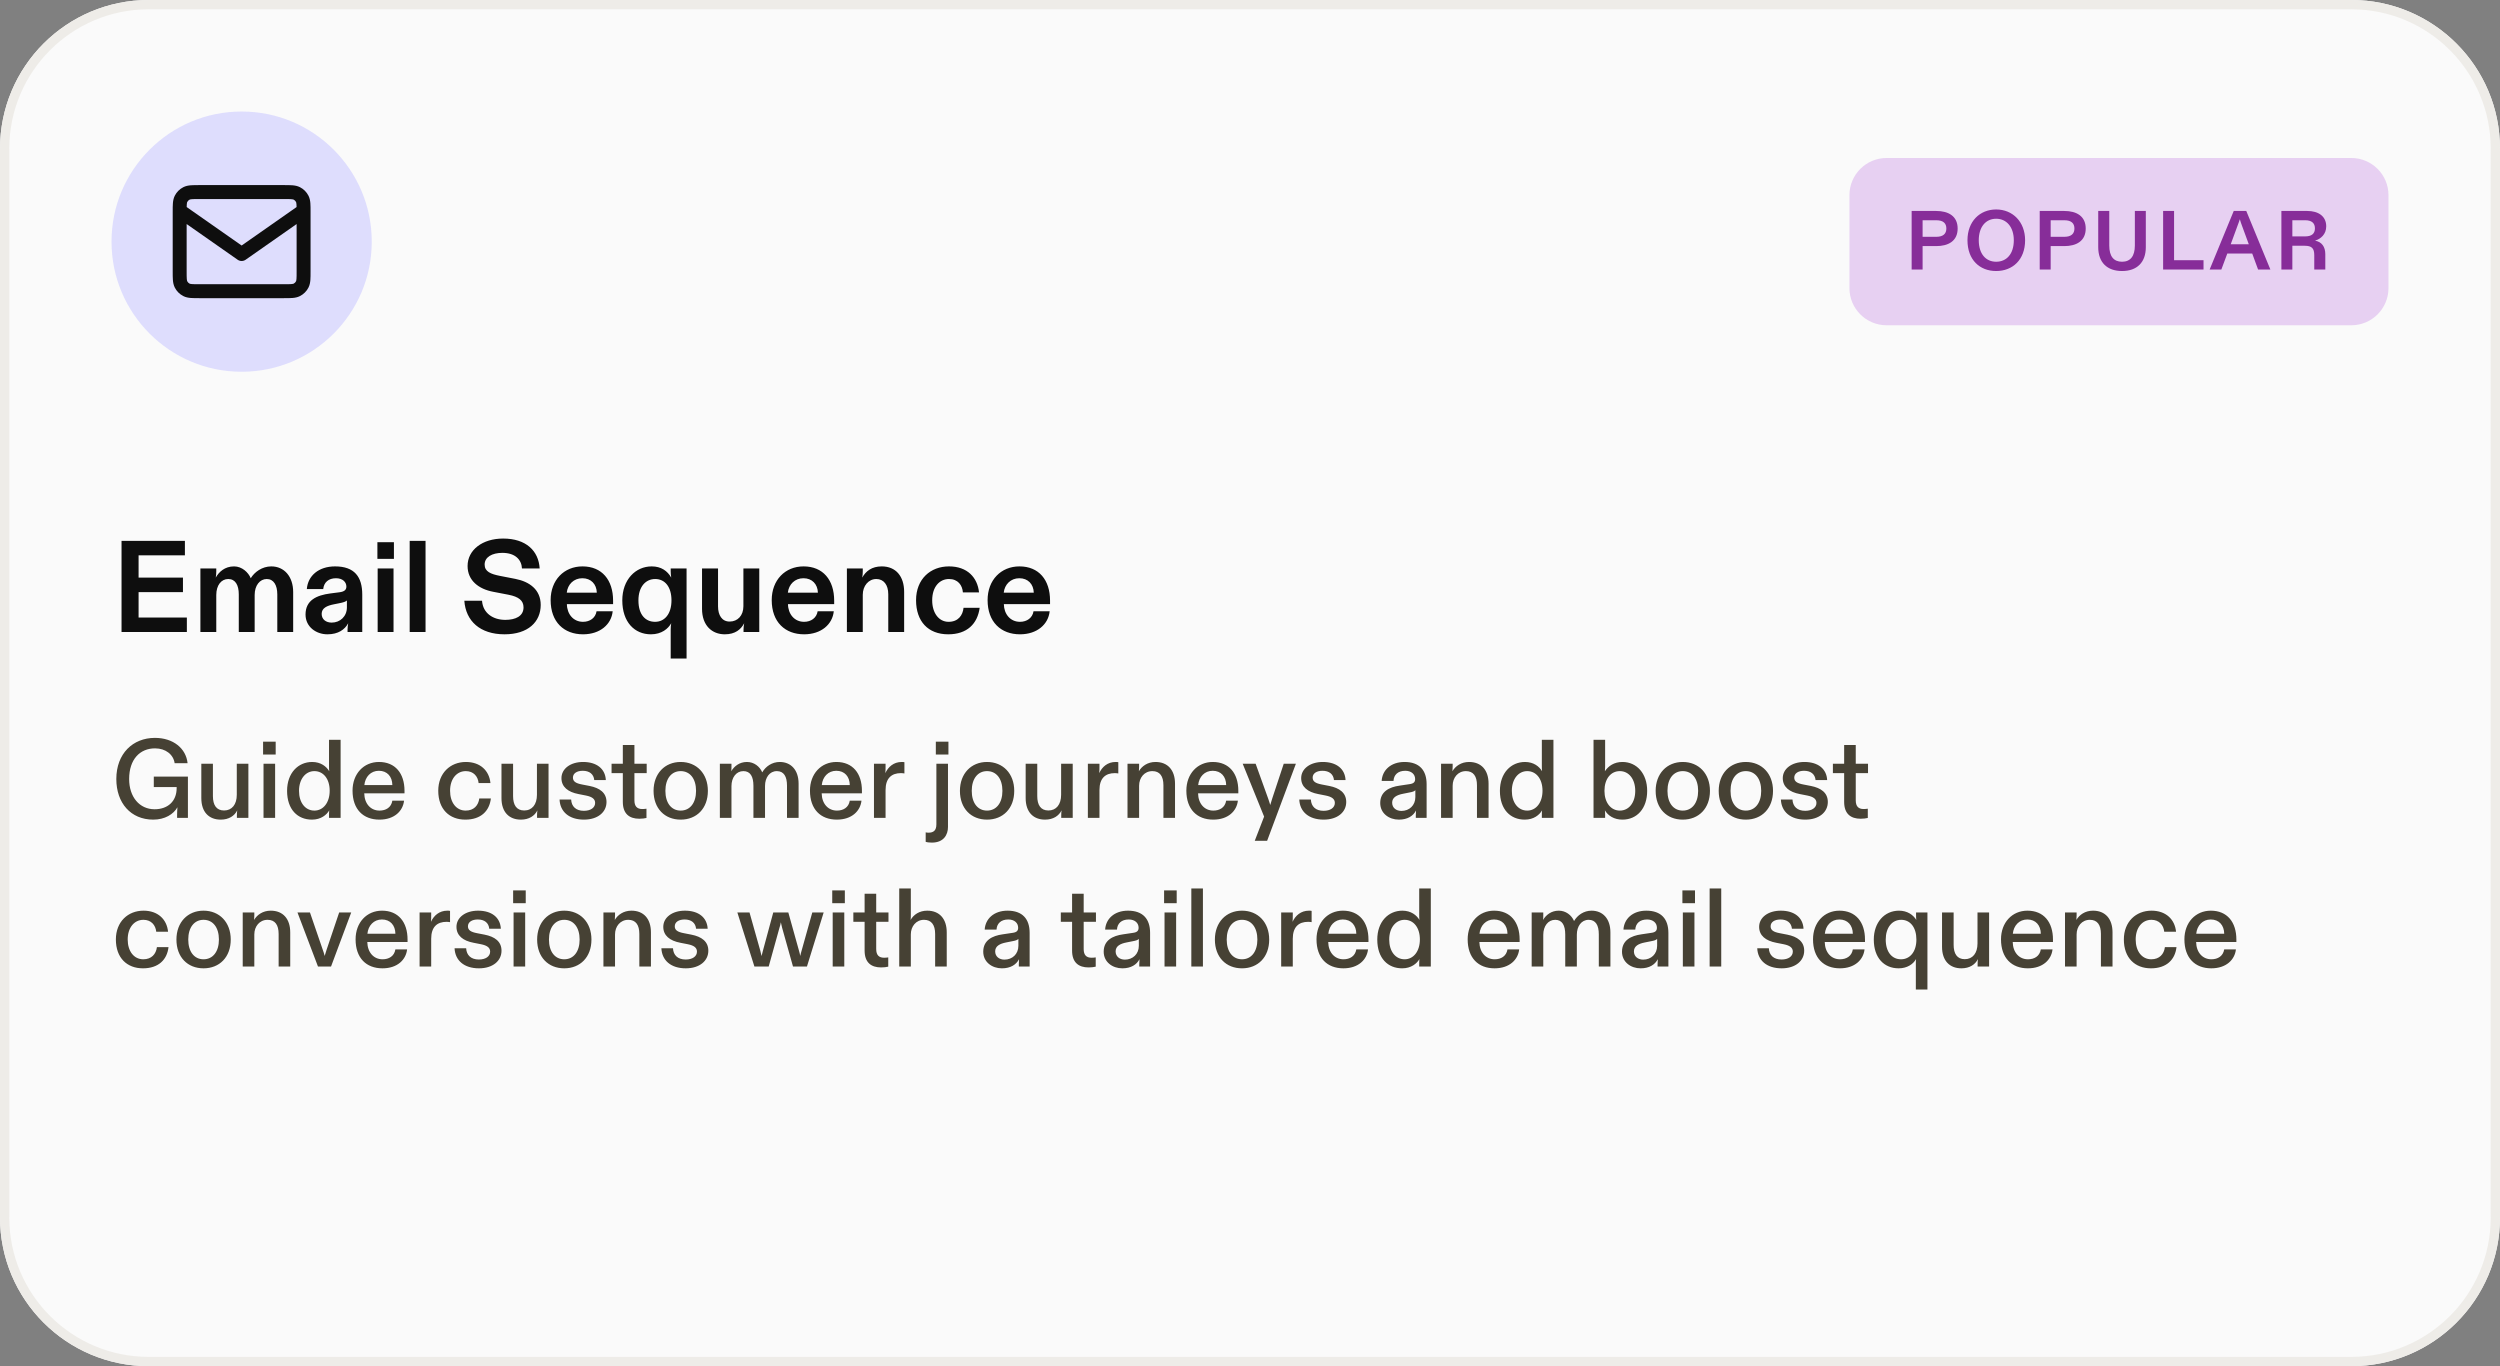 <svg width="269" height="147" viewBox="0 0 269 147" fill="none" xmlns="http://www.w3.org/2000/svg">
<rect x="0" y="0" width="269" height="147" fill="#808080" stroke="none"/>
<g clip-path="url(#clip0_3431_25230)">
<path d="M0 16C0 7.163 7.163 0 16 0H253C261.837 0 269 7.163 269 16V131C269 139.837 261.837 147 253 147H16C7.163 147 0 139.837 0 131V16Z" fill="#FAFAFA"/>
<path d="M26 9C16.611 9 9 16.611 9 26C9 35.389 16.611 43 26 43C35.389 43 43 35.389 43 26C43 16.611 35.389 9 26 9Z" fill="#DEDDFD"/>
<path d="M26 9C16.611 9 9 16.611 9 26C9 35.389 16.611 43 26 43C35.389 43 43 35.389 43 26C43 16.611 35.389 9 26 9Z" stroke="#FAFAFA" stroke-width="6"/>
<path d="M19.763 22.052C19.424 21.814 18.956 21.897 18.719 22.236C18.481 22.576 18.564 23.043 18.903 23.281L19.763 22.052ZM26 27.333L25.57 27.948C25.828 28.128 26.172 28.128 26.43 27.948L26 27.333ZM33.096 23.281C33.436 23.043 33.518 22.576 33.281 22.236C33.043 21.897 32.576 21.814 32.236 22.052L33.096 23.281ZM20.061 31.188L20.401 30.52L20.061 31.188ZM19.478 30.605L20.147 30.265L19.478 30.605ZM32.521 30.605L31.853 30.265L32.521 30.605ZM31.938 31.188L31.598 30.52L31.938 31.188ZM31.938 20.812L31.598 21.48L31.938 20.812ZM32.521 21.395L31.853 21.735L32.521 21.395ZM20.061 20.812L20.401 21.48L20.061 20.812ZM19.478 21.395L20.147 21.735L19.478 21.395ZM18.903 23.281L25.57 27.948L26.43 26.719L19.763 22.052L18.903 23.281ZM26.43 27.948L33.096 23.281L32.236 22.052L25.57 26.719L26.43 27.948ZM21.466 21.416H30.533V19.916H21.466V21.416ZM31.916 22.8V29.2H33.416V22.8H31.916ZM30.533 30.583H21.466V32.083H30.533V30.583ZM20.083 29.2V22.8H18.583V29.2H20.083ZM21.466 30.583C21.081 30.583 20.836 30.583 20.652 30.567C20.476 30.553 20.421 30.529 20.401 30.52L19.721 31.856C19.986 31.992 20.261 32.041 20.529 32.062C20.79 32.084 21.105 32.083 21.466 32.083V30.583ZM18.583 29.2C18.583 29.561 18.582 29.877 18.604 30.137C18.626 30.405 18.675 30.68 18.81 30.946L20.147 30.265C20.137 30.245 20.113 30.19 20.099 30.015C20.084 29.83 20.083 29.586 20.083 29.2H18.583ZM20.401 30.52C20.292 30.464 20.203 30.374 20.147 30.265L18.81 30.946C19.01 31.338 19.328 31.656 19.721 31.856L20.401 30.52ZM31.916 29.2C31.916 29.586 31.916 29.83 31.901 30.015C31.886 30.19 31.863 30.245 31.853 30.265L33.189 30.946C33.325 30.68 33.374 30.405 33.396 30.137C33.417 29.877 33.416 29.561 33.416 29.2H31.916ZM30.533 32.083C30.894 32.083 31.21 32.084 31.47 32.062C31.738 32.041 32.013 31.992 32.279 31.856L31.598 30.52C31.579 30.529 31.524 30.553 31.348 30.567C31.163 30.583 30.919 30.583 30.533 30.583V32.083ZM31.853 30.265C31.797 30.374 31.708 30.464 31.598 30.52L32.279 31.856C32.671 31.656 32.989 31.338 33.189 30.946L31.853 30.265ZM30.533 21.416C30.919 21.416 31.163 21.417 31.348 21.432C31.524 21.447 31.579 21.47 31.598 21.48L32.279 20.144C32.013 20.008 31.738 19.959 31.47 19.937C31.21 19.916 30.894 19.916 30.533 19.916V21.416ZM33.416 22.8C33.416 22.439 33.417 22.123 33.396 21.863C33.374 21.594 33.325 21.32 33.189 21.054L31.853 21.735C31.863 21.754 31.886 21.809 31.901 21.985C31.916 22.17 31.916 22.414 31.916 22.8H33.416ZM31.598 21.48C31.708 21.536 31.797 21.625 31.853 21.735L33.189 21.054C32.989 20.662 32.671 20.343 32.279 20.144L31.598 21.48ZM21.466 19.916C21.105 19.916 20.79 19.916 20.529 19.937C20.261 19.959 19.986 20.008 19.721 20.144L20.401 21.48C20.421 21.47 20.476 21.447 20.652 21.432C20.836 21.417 21.081 21.416 21.466 21.416V19.916ZM20.083 22.8C20.083 22.414 20.084 22.17 20.099 21.985C20.113 21.809 20.137 21.754 20.147 21.735L18.81 21.054C18.675 21.32 18.626 21.594 18.604 21.863C18.582 22.123 18.583 22.439 18.583 22.8H20.083ZM19.721 20.144C19.328 20.343 19.01 20.662 18.81 21.054L20.147 21.735C20.203 21.625 20.292 21.536 20.401 21.48L19.721 20.144Z" fill="#0E0E0E"/>
<path d="M199 21C199 18.791 200.791 17 203 17H253C255.209 17 257 18.791 257 21V31C257 33.209 255.209 35 253 35H203C200.791 35 199 33.209 199 31V21Z" fill="#E7D0F2"/>
<path d="M205.693 29V22.7H208.339C209.653 22.7 210.643 23.258 210.643 24.59C210.643 25.958 209.608 26.48 208.339 26.48H206.872V29H205.693ZM206.872 25.481H208.339C209.095 25.481 209.428 25.139 209.428 24.59C209.428 24.041 209.113 23.699 208.339 23.699H206.872V25.481ZM214.787 29.162C213.023 29.162 211.7 27.965 211.7 25.85C211.7 23.825 213.023 22.538 214.787 22.538C216.551 22.538 217.901 23.852 217.901 25.85C217.901 27.956 216.551 29.162 214.787 29.162ZM212.915 25.85C212.915 27.317 213.671 28.163 214.787 28.163C215.903 28.163 216.686 27.335 216.686 25.85C216.686 24.437 215.912 23.537 214.787 23.537C213.662 23.537 212.915 24.419 212.915 25.85ZM219.473 29V22.7H222.119C223.433 22.7 224.423 23.258 224.423 24.59C224.423 25.958 223.388 26.48 222.119 26.48H220.652V29H219.473ZM220.652 25.481H222.119C222.875 25.481 223.208 25.139 223.208 24.59C223.208 24.041 222.893 23.699 222.119 23.699H220.652V25.481ZM228.334 29.162C226.723 29.162 225.769 28.235 225.769 26.597V22.7H226.957V26.417C226.957 27.587 227.434 28.163 228.334 28.163C229.225 28.163 229.711 27.569 229.711 26.417V22.7H230.89V26.597C230.89 28.235 229.936 29.162 228.334 29.162ZM232.752 29V22.7H233.931V28.001H237.099V29H232.752ZM237.758 29L240.35 22.7H241.7L244.292 29H242.969L242.339 27.281H239.657L239.018 29H237.758ZM240.026 26.282H241.97L241.25 24.32C241.151 24.059 241.079 23.852 241.007 23.591C240.926 23.852 240.836 24.068 240.746 24.32L240.026 26.282ZM245.478 29V22.7H248.268C249.447 22.7 250.302 23.258 250.302 24.356C250.302 25.22 249.699 25.715 249.096 25.895C249.816 26.021 250.203 26.543 250.203 27.353V29H249.015V27.461C249.015 26.714 248.745 26.444 247.98 26.444H246.657V29H245.478ZM246.657 25.436H248.043C248.736 25.436 249.087 25.139 249.087 24.572C249.087 24.005 248.736 23.699 248.043 23.699H246.657V25.436Z" fill="#872D99"/>
<path d="M13.078 68V58.2H19.896V59.754H14.912V62.148H19.686V63.716H14.912V66.446H20.106V68H13.078ZM21.563 68V61.168H23.271V61.476C23.271 61.686 23.257 61.924 23.215 62.148C23.551 61.546 24.181 60.944 25.189 60.944C26.043 60.944 26.729 61.602 26.981 62.218C27.373 61.56 28.199 60.944 29.193 60.944C30.579 60.944 31.545 62.036 31.545 63.702V68H29.837V63.954C29.837 62.96 29.445 62.302 28.703 62.302C27.961 62.302 27.401 62.988 27.401 64.024V68H25.693V63.954C25.693 62.96 25.329 62.302 24.559 62.302C23.817 62.302 23.271 62.96 23.271 64.024V68H21.563ZM35.227 68.252C34.037 68.252 32.875 67.468 32.875 66.124C32.875 64.584 34.065 64.052 35.535 63.856L36.515 63.73C37.075 63.66 37.271 63.45 37.271 63.114C37.271 62.638 36.879 62.218 36.151 62.218C35.353 62.218 34.849 62.666 34.779 63.38H33.015C33.127 61.952 34.289 60.944 36.053 60.944C38.139 60.944 38.979 62.064 38.979 63.982V68H37.397V67.72C37.397 67.496 37.425 67.286 37.467 67.062C37.103 67.734 36.403 68.252 35.227 68.252ZM34.611 66.054C34.611 66.656 35.087 66.992 35.689 66.992C36.599 66.992 37.327 66.32 37.327 65.354V64.612C37.173 64.752 36.935 64.822 36.515 64.906L35.955 65.018C35.157 65.172 34.611 65.438 34.611 66.054ZM40.636 68V61.168H42.344V68H40.636ZM40.608 60.132V58.34H42.386V60.132H40.608ZM44.081 68V58.2H45.789V68H44.081ZM54.288 68.252C51.656 68.252 50.116 66.824 49.962 64.64H51.866C51.964 65.998 53.07 66.698 54.372 66.698C55.464 66.698 56.332 66.306 56.332 65.354C56.332 64.612 55.8 64.206 54.722 63.996L53.056 63.674C51.516 63.38 50.312 62.47 50.312 60.902C50.312 59.166 51.922 57.948 54.134 57.948C56.598 57.948 57.956 59.264 58.068 61.168H56.164C56.122 60.258 55.478 59.488 54.05 59.488C52.958 59.488 52.146 59.936 52.146 60.748C52.146 61.504 52.804 61.77 53.798 61.966L55.45 62.288C56.976 62.582 58.18 63.45 58.18 65.088C58.18 66.922 56.808 68.252 54.288 68.252ZM62.733 68.252C60.69 68.252 59.248 66.936 59.248 64.57C59.248 62.414 60.69 60.944 62.678 60.944C64.763 60.944 65.968 62.4 65.968 64.626V65.004H60.998C61.011 66.082 61.697 66.908 62.733 66.908C63.475 66.908 64.078 66.488 64.189 65.774H65.925C65.785 67.174 64.582 68.252 62.733 68.252ZM60.983 63.772H64.218C64.189 62.848 63.587 62.218 62.663 62.218C61.739 62.218 61.081 62.876 60.983 63.772ZM72.167 67.72C72.167 67.496 72.181 67.314 72.223 67.062C71.901 67.636 71.201 68.252 70.039 68.252C68.275 68.252 66.959 66.936 66.959 64.598C66.959 62.372 68.387 60.944 70.123 60.944C71.145 60.944 71.817 61.434 72.223 62.148C72.181 61.868 72.167 61.686 72.167 61.476V61.168H73.875V70.856H72.167V67.72ZM68.695 64.598C68.695 66.166 69.465 66.908 70.487 66.908C71.509 66.908 72.251 66.068 72.251 64.598C72.251 63.17 71.565 62.302 70.501 62.302C69.465 62.302 68.695 63.142 68.695 64.598ZM77.988 68.252C76.616 68.252 75.538 67.314 75.538 65.508V61.168H77.26V65.242C77.26 66.194 77.68 66.88 78.506 66.88C79.374 66.88 79.99 66.236 79.99 65.228V61.168H81.698V68H80.004V67.72C80.004 67.51 80.032 67.272 80.074 67.062C79.724 67.72 79.122 68.252 77.988 68.252ZM86.522 68.252C84.478 68.252 83.037 66.936 83.037 64.57C83.037 62.414 84.478 60.944 86.466 60.944C88.552 60.944 89.757 62.4 89.757 64.626V65.004H84.787C84.8 66.082 85.487 66.908 86.522 66.908C87.264 66.908 87.867 66.488 87.978 65.774H89.715C89.575 67.174 88.371 68.252 86.522 68.252ZM84.772 63.772H88.007C87.978 62.848 87.376 62.218 86.453 62.218C85.528 62.218 84.871 62.876 84.772 63.772ZM91.126 68V61.168H92.834V61.476C92.834 61.672 92.82 61.882 92.778 62.148C93.156 61.462 93.8 60.944 94.878 60.944C96.39 60.944 97.286 62.008 97.286 63.688V68H95.578V63.94C95.578 62.932 95.088 62.302 94.29 62.302C93.45 62.302 92.834 63.044 92.834 63.996V68H91.126ZM102.026 68.252C99.856 68.252 98.568 66.852 98.568 64.584C98.568 62.302 100.122 60.944 102.11 60.944C104.098 60.944 105.176 62.148 105.344 63.744H103.608C103.552 62.974 103.076 62.302 102.11 62.302C101.116 62.302 100.304 63.114 100.304 64.598C100.304 65.956 101.018 66.908 102.068 66.908C103.104 66.908 103.594 66.208 103.678 65.396H105.414C105.176 67.132 104.056 68.252 102.026 68.252ZM109.751 68.252C107.707 68.252 106.265 66.936 106.265 64.57C106.265 62.414 107.707 60.944 109.695 60.944C111.781 60.944 112.985 62.4 112.985 64.626V65.004H108.015C108.029 66.082 108.715 66.908 109.751 66.908C110.493 66.908 111.095 66.488 111.207 65.774H112.943C112.803 67.174 111.599 68.252 109.751 68.252ZM108.001 63.772H111.235C111.207 62.848 110.605 62.218 109.681 62.218C108.757 62.218 108.099 62.876 108.001 63.772Z" fill="#0E0E0E"/>
<path d="M16.488 88.192C14.064 88.192 12.516 86.392 12.516 83.824C12.516 81.076 14.304 79.396 16.668 79.396C18.636 79.396 20.016 80.524 20.184 82.12H18.792C18.66 81.196 17.832 80.524 16.68 80.524C15.06 80.524 13.896 81.7 13.896 83.824C13.896 85.756 15.012 87.076 16.632 87.076C18.024 87.076 19.008 86.248 19.008 84.796V84.688H16.548V83.56H20.22V88H19.056V87.676C19.056 87.412 19.068 87.136 19.092 86.86C18.672 87.616 17.736 88.192 16.488 88.192ZM23.75 88.192C22.49 88.192 21.662 87.388 21.662 85.876V82.18H22.91V85.66C22.91 86.62 23.282 87.208 24.11 87.208C24.95 87.208 25.478 86.572 25.478 85.516V82.18H26.726V88H25.49V87.7C25.49 87.532 25.502 87.352 25.526 87.196C25.238 87.784 24.626 88.192 23.75 88.192ZM28.355 88V82.18H29.603V88H28.355ZM28.307 81.184V79.804H29.663V81.184H28.307ZM33.566 88.192C32.03 88.192 30.89 87.112 30.89 85.096C30.89 83.176 32.078 81.988 33.59 81.988C34.526 81.988 35.126 82.48 35.426 82.984C35.402 82.804 35.402 82.636 35.402 82.468V79.6H36.65V88H35.402V87.712C35.402 87.52 35.402 87.364 35.426 87.196C35.15 87.676 34.538 88.192 33.566 88.192ZM32.174 85.096C32.174 86.38 32.858 87.22 33.83 87.22C34.778 87.22 35.474 86.368 35.474 85.084C35.474 83.8 34.79 82.972 33.83 82.972C32.87 82.972 32.174 83.836 32.174 85.096ZM40.825 88.192C39.085 88.192 37.933 87.088 37.933 85.072C37.933 83.26 39.133 81.988 40.777 81.988C42.529 81.988 43.525 83.212 43.525 85.096V85.36H39.193C39.217 86.488 39.889 87.22 40.837 87.22C41.509 87.22 42.097 86.896 42.217 86.152H43.477C43.357 87.256 42.445 88.192 40.825 88.192ZM39.205 84.472H42.217C42.205 83.56 41.665 82.936 40.765 82.936C39.889 82.936 39.289 83.596 39.205 84.472ZM50.072 88.192C48.355 88.192 47.156 87.076 47.156 85.084C47.156 83.188 48.452 81.988 50.132 81.988C51.667 81.988 52.639 82.912 52.772 84.256H51.499C51.428 83.548 50.959 82.972 50.12 82.972C49.136 82.972 48.428 83.812 48.428 85.084C48.428 86.356 49.099 87.22 50.108 87.22C50.983 87.22 51.475 86.668 51.572 85.912H52.819C52.663 87.28 51.727 88.192 50.072 88.192ZM56.047 88.192C54.787 88.192 53.959 87.388 53.959 85.876V82.18H55.207V85.66C55.207 86.62 55.579 87.208 56.407 87.208C57.247 87.208 57.775 86.572 57.775 85.516V82.18H59.023V88H57.787V87.7C57.787 87.532 57.799 87.352 57.823 87.196C57.535 87.784 56.923 88.192 56.047 88.192ZM62.836 88.192C61.228 88.192 60.268 87.34 60.208 86.032H61.456C61.492 86.776 61.972 87.244 62.824 87.244C63.556 87.244 64.036 86.908 64.036 86.392C64.036 85.972 63.712 85.732 63.052 85.6L62.26 85.444C61.108 85.228 60.412 84.664 60.412 83.728C60.412 82.732 61.36 81.988 62.74 81.988C64.216 81.988 65.128 82.732 65.188 83.932H63.94C63.88 83.296 63.424 82.936 62.704 82.936C62.08 82.936 61.648 83.212 61.648 83.668C61.648 84.076 61.936 84.28 62.632 84.412L63.436 84.568C64.528 84.784 65.26 85.3 65.26 86.296C65.26 87.376 64.336 88.192 62.836 88.192ZM68.792 88.096C67.736 88.096 67.016 87.58 67.016 86.284V83.188H65.804V82.18H67.016V80.164H68.264V82.18H69.584V83.188H68.264V86.116C68.264 86.764 68.552 87.052 69.116 87.052C69.26 87.052 69.404 87.04 69.56 87.016V88.012C69.38 88.06 69.092 88.096 68.792 88.096ZM73.24 88.192C71.523 88.192 70.323 86.992 70.323 85.096C70.323 83.236 71.535 81.988 73.24 81.988C74.956 81.988 76.168 83.236 76.168 85.096C76.168 86.992 74.956 88.192 73.24 88.192ZM71.596 85.096C71.596 86.392 72.231 87.22 73.24 87.22C74.248 87.22 74.895 86.392 74.895 85.096C74.895 83.776 74.236 82.972 73.24 82.972C72.255 82.972 71.596 83.776 71.596 85.096ZM77.457 88V82.18H78.705V82.54C78.705 82.684 78.705 82.84 78.681 82.984C79.005 82.444 79.569 81.988 80.373 81.988C81.117 81.988 81.741 82.456 82.017 83.104C82.377 82.48 83.061 81.988 83.901 81.988C85.077 81.988 85.929 82.816 85.929 84.328V88H84.681V84.532C84.681 83.56 84.345 82.972 83.589 82.972C82.809 82.972 82.317 83.668 82.317 84.568V88H81.069V84.556C81.069 83.572 80.745 82.972 79.989 82.972C79.221 82.972 78.705 83.656 78.705 84.592V88H77.457ZM90.044 88.192C88.304 88.192 87.152 87.088 87.152 85.072C87.152 83.26 88.352 81.988 89.996 81.988C91.748 81.988 92.744 83.212 92.744 85.096V85.36H88.412C88.436 86.488 89.108 87.22 90.056 87.22C90.728 87.22 91.316 86.896 91.436 86.152H92.696C92.576 87.256 91.664 88.192 90.044 88.192ZM88.424 84.472H91.436C91.424 83.56 90.884 82.936 89.984 82.936C89.108 82.936 88.508 83.596 88.424 84.472ZM94.039 88V82.18H95.287V82.528C95.287 82.756 95.287 82.972 95.263 83.188C95.563 82.528 96.151 81.988 97.027 81.988C97.123 81.988 97.219 81.988 97.315 82.012V83.224C97.231 83.212 97.111 83.188 96.943 83.188C95.935 83.188 95.287 83.728 95.287 85.012V88H94.039ZM100.275 90.664C100.023 90.664 99.771 90.64 99.603 90.58V89.56C99.687 89.584 99.795 89.596 99.903 89.596C100.443 89.596 100.755 89.368 100.755 88.696V82.18H102.003V88.984C102.003 89.812 101.547 90.664 100.275 90.664ZM100.695 81.184V79.804H102.051V81.184H100.695ZM106.204 88.192C104.488 88.192 103.288 86.992 103.288 85.096C103.288 83.236 104.5 81.988 106.204 81.988C107.92 81.988 109.132 83.236 109.132 85.096C109.132 86.992 107.92 88.192 106.204 88.192ZM104.56 85.096C104.56 86.392 105.196 87.22 106.204 87.22C107.212 87.22 107.86 86.392 107.86 85.096C107.86 83.776 107.2 82.972 106.204 82.972C105.22 82.972 104.56 83.776 104.56 85.096ZM112.449 88.192C111.189 88.192 110.361 87.388 110.361 85.876V82.18H111.609V85.66C111.609 86.62 111.981 87.208 112.809 87.208C113.649 87.208 114.177 86.572 114.177 85.516V82.18H115.425V88H114.189V87.7C114.189 87.532 114.201 87.352 114.225 87.196C113.937 87.784 113.325 88.192 112.449 88.192ZM117.054 88V82.18H118.302V82.528C118.302 82.756 118.302 82.972 118.278 83.188C118.578 82.528 119.166 81.988 120.042 81.988C120.138 81.988 120.234 81.988 120.33 82.012V83.224C120.246 83.212 120.126 83.188 119.958 83.188C118.95 83.188 118.302 83.728 118.302 85.012V88H117.054ZM121.32 88V82.18H122.568V82.504C122.568 82.66 122.556 82.804 122.544 82.984C122.856 82.444 123.48 81.988 124.332 81.988C125.652 81.988 126.432 82.864 126.432 84.328V88H125.184V84.496C125.184 83.524 124.8 82.972 123.996 82.972C123.132 82.972 122.568 83.68 122.568 84.544V88H121.32ZM130.544 88.192C128.804 88.192 127.652 87.088 127.652 85.072C127.652 83.26 128.852 81.988 130.496 81.988C132.248 81.988 133.244 83.212 133.244 85.096V85.36H128.912C128.936 86.488 129.608 87.22 130.556 87.22C131.228 87.22 131.816 86.896 131.936 86.152H133.196C133.076 87.256 132.164 88.192 130.544 88.192ZM128.924 84.472H131.936C131.924 83.56 131.384 82.936 130.484 82.936C129.608 82.936 129.008 83.596 128.924 84.472ZM135.01 90.472L136.018 87.868L133.714 82.18H135.106L136.45 85.912C136.522 86.128 136.606 86.356 136.678 86.62C136.75 86.356 136.822 86.128 136.894 85.912L138.13 82.18H139.438L136.342 90.472H135.01ZM142.43 88.192C140.822 88.192 139.862 87.34 139.802 86.032H141.05C141.086 86.776 141.566 87.244 142.418 87.244C143.15 87.244 143.63 86.908 143.63 86.392C143.63 85.972 143.306 85.732 142.646 85.6L141.854 85.444C140.702 85.228 140.006 84.664 140.006 83.728C140.006 82.732 140.954 81.988 142.334 81.988C143.81 81.988 144.722 82.732 144.782 83.932H143.534C143.474 83.296 143.018 82.936 142.298 82.936C141.674 82.936 141.242 83.212 141.242 83.668C141.242 84.076 141.53 84.28 142.226 84.412L143.03 84.568C144.122 84.784 144.854 85.3 144.854 86.296C144.854 87.376 143.93 88.192 142.43 88.192ZM150.516 88.192C149.46 88.192 148.512 87.52 148.512 86.404C148.512 85.18 149.472 84.688 150.612 84.532L151.656 84.376C152.112 84.316 152.268 84.148 152.268 83.824C152.268 83.308 151.86 82.936 151.212 82.936C150.42 82.936 149.976 83.368 149.94 84.028H148.668C148.728 82.888 149.64 81.988 151.128 81.988C152.736 81.988 153.504 82.888 153.504 84.376V88H152.34V87.736C152.34 87.556 152.352 87.388 152.364 87.208C152.064 87.796 151.452 88.192 150.516 88.192ZM149.796 86.368C149.796 86.932 150.24 87.256 150.792 87.256C151.644 87.256 152.292 86.656 152.292 85.768V85.024C152.196 85.144 151.98 85.216 151.632 85.276L150.972 85.408C150.288 85.54 149.796 85.804 149.796 86.368ZM155.058 88V82.18H156.306V82.504C156.306 82.66 156.294 82.804 156.282 82.984C156.594 82.444 157.218 81.988 158.07 81.988C159.39 81.988 160.17 82.864 160.17 84.328V88H158.922V84.496C158.922 83.524 158.538 82.972 157.734 82.972C156.87 82.972 156.306 83.68 156.306 84.544V88H155.058ZM164.066 88.192C162.53 88.192 161.39 87.112 161.39 85.096C161.39 83.176 162.578 81.988 164.09 81.988C165.026 81.988 165.626 82.48 165.926 82.984C165.902 82.804 165.902 82.636 165.902 82.468V79.6H167.15V88H165.902V87.712C165.902 87.52 165.902 87.364 165.926 87.196C165.65 87.676 165.038 88.192 164.066 88.192ZM162.674 85.096C162.674 86.38 163.358 87.22 164.33 87.22C165.278 87.22 165.974 86.368 165.974 85.084C165.974 83.8 165.29 82.972 164.33 82.972C163.37 82.972 162.674 83.836 162.674 85.096ZM174.572 88.192C173.684 88.192 173.024 87.772 172.688 87.196C172.712 87.388 172.712 87.544 172.712 87.724V88H171.464V79.6H172.712V82.468C172.712 82.648 172.7 82.816 172.688 82.984C173.06 82.42 173.684 81.988 174.572 81.988C176.12 81.988 177.236 83.236 177.236 85.096C177.236 86.992 176.144 88.192 174.572 88.192ZM172.64 85.096C172.64 86.356 173.324 87.22 174.296 87.22C175.28 87.22 175.952 86.356 175.952 85.096C175.952 83.848 175.28 82.972 174.296 82.972C173.324 82.972 172.64 83.8 172.64 85.096ZM181.064 88.192C179.348 88.192 178.148 86.992 178.148 85.096C178.148 83.236 179.36 81.988 181.064 81.988C182.78 81.988 183.992 83.236 183.992 85.096C183.992 86.992 182.78 88.192 181.064 88.192ZM179.42 85.096C179.42 86.392 180.056 87.22 181.064 87.22C182.072 87.22 182.72 86.392 182.72 85.096C182.72 83.776 182.06 82.972 181.064 82.972C180.08 82.972 179.42 83.776 179.42 85.096ZM187.849 88.192C186.133 88.192 184.933 86.992 184.933 85.096C184.933 83.236 186.145 81.988 187.849 81.988C189.565 81.988 190.777 83.236 190.777 85.096C190.777 86.992 189.565 88.192 187.849 88.192ZM186.205 85.096C186.205 86.392 186.841 87.22 187.849 87.22C188.857 87.22 189.505 86.392 189.505 85.096C189.505 83.776 188.845 82.972 187.849 82.972C186.865 82.972 186.205 83.776 186.205 85.096ZM194.25 88.192C192.642 88.192 191.682 87.34 191.622 86.032H192.87C192.906 86.776 193.386 87.244 194.238 87.244C194.97 87.244 195.45 86.908 195.45 86.392C195.45 85.972 195.126 85.732 194.466 85.6L193.674 85.444C192.522 85.228 191.826 84.664 191.826 83.728C191.826 82.732 192.774 81.988 194.154 81.988C195.63 81.988 196.542 82.732 196.602 83.932H195.354C195.294 83.296 194.838 82.936 194.118 82.936C193.494 82.936 193.062 83.212 193.062 83.668C193.062 84.076 193.35 84.28 194.046 84.412L194.85 84.568C195.942 84.784 196.674 85.3 196.674 86.296C196.674 87.376 195.75 88.192 194.25 88.192ZM200.207 88.096C199.151 88.096 198.431 87.58 198.431 86.284V83.188H197.219V82.18H198.431V80.164H199.679V82.18H200.999V83.188H199.679V86.116C199.679 86.764 199.967 87.052 200.531 87.052C200.675 87.052 200.819 87.04 200.975 87.016V88.012C200.795 88.06 200.507 88.096 200.207 88.096ZM15.384 104.192C13.668 104.192 12.468 103.076 12.468 101.084C12.468 99.188 13.764 97.988 15.444 97.988C16.98 97.988 17.952 98.912 18.084 100.256H16.812C16.74 99.548 16.272 98.972 15.432 98.972C14.448 98.972 13.74 99.812 13.74 101.084C13.74 102.356 14.412 103.22 15.42 103.22C16.296 103.22 16.788 102.668 16.884 101.912H18.132C17.976 103.28 17.04 104.192 15.384 104.192ZM21.9 104.192C20.184 104.192 18.984 102.992 18.984 101.096C18.984 99.236 20.196 97.988 21.9 97.988C23.616 97.988 24.828 99.236 24.828 101.096C24.828 102.992 23.616 104.192 21.9 104.192ZM20.256 101.096C20.256 102.392 20.892 103.22 21.9 103.22C22.908 103.22 23.556 102.392 23.556 101.096C23.556 99.776 22.896 98.972 21.9 98.972C20.916 98.972 20.256 99.776 20.256 101.096ZM26.117 104V98.18H27.365V98.504C27.365 98.66 27.353 98.804 27.341 98.984C27.653 98.444 28.277 97.988 29.129 97.988C30.449 97.988 31.229 98.864 31.229 100.328V104H29.981V100.496C29.981 99.524 29.597 98.972 28.793 98.972C27.929 98.972 27.365 99.68 27.365 100.544V104H26.117ZM34.215 104L32.007 98.18H33.351L34.731 102.2C34.827 102.452 34.875 102.632 34.935 102.86C34.995 102.632 35.055 102.452 35.139 102.2L36.495 98.18H37.791L35.619 104H34.215ZM41.153 104.192C39.413 104.192 38.261 103.088 38.261 101.072C38.261 99.26 39.461 97.988 41.105 97.988C42.857 97.988 43.853 99.212 43.853 101.096V101.36H39.521C39.545 102.488 40.217 103.22 41.165 103.22C41.837 103.22 42.425 102.896 42.545 102.152H43.805C43.685 103.256 42.773 104.192 41.153 104.192ZM39.533 100.472H42.545C42.533 99.56 41.993 98.936 41.093 98.936C40.217 98.936 39.617 99.596 39.533 100.472ZM45.148 104V98.18H46.396V98.528C46.396 98.756 46.396 98.972 46.372 99.188C46.672 98.528 47.26 97.988 48.136 97.988C48.232 97.988 48.328 97.988 48.424 98.012V99.224C48.34 99.212 48.22 99.188 48.052 99.188C47.044 99.188 46.396 99.728 46.396 101.012V104H45.148ZM51.539 104.192C49.931 104.192 48.971 103.34 48.911 102.032H50.159C50.195 102.776 50.675 103.244 51.527 103.244C52.259 103.244 52.739 102.908 52.739 102.392C52.739 101.972 52.415 101.732 51.755 101.6L50.963 101.444C49.811 101.228 49.115 100.664 49.115 99.728C49.115 98.732 50.063 97.988 51.443 97.988C52.919 97.988 53.831 98.732 53.891 99.932H52.643C52.583 99.296 52.127 98.936 51.407 98.936C50.783 98.936 50.351 99.212 50.351 99.668C50.351 100.076 50.639 100.28 51.335 100.412L52.139 100.568C53.231 100.784 53.963 101.3 53.963 102.296C53.963 103.376 53.039 104.192 51.539 104.192ZM55.261 104V98.18H56.509V104H55.261ZM55.213 97.184V95.804H56.569V97.184H55.213ZM60.712 104.192C58.996 104.192 57.796 102.992 57.796 101.096C57.796 99.236 59.008 97.988 60.712 97.988C62.428 97.988 63.64 99.236 63.64 101.096C63.64 102.992 62.428 104.192 60.712 104.192ZM59.068 101.096C59.068 102.392 59.704 103.22 60.712 103.22C61.72 103.22 62.368 102.392 62.368 101.096C62.368 99.776 61.708 98.972 60.712 98.972C59.728 98.972 59.068 99.776 59.068 101.096ZM64.929 104V98.18H66.177V98.504C66.177 98.66 66.165 98.804 66.153 98.984C66.465 98.444 67.089 97.988 67.941 97.988C69.261 97.988 70.041 98.864 70.041 100.328V104H68.793V100.496C68.793 99.524 68.409 98.972 67.605 98.972C66.741 98.972 66.177 99.68 66.177 100.544V104H64.929ZM73.793 104.192C72.185 104.192 71.225 103.34 71.165 102.032H72.413C72.449 102.776 72.929 103.244 73.781 103.244C74.513 103.244 74.993 102.908 74.993 102.392C74.993 101.972 74.669 101.732 74.009 101.6L73.217 101.444C72.065 101.228 71.369 100.664 71.369 99.728C71.369 98.732 72.317 97.988 73.697 97.988C75.173 97.988 76.085 98.732 76.145 99.932H74.897C74.837 99.296 74.381 98.936 73.661 98.936C73.037 98.936 72.605 99.212 72.605 99.668C72.605 100.076 72.893 100.28 73.589 100.412L74.393 100.568C75.485 100.784 76.217 101.3 76.217 102.296C76.217 103.376 75.293 104.192 73.793 104.192ZM81.175 104L79.339 98.18H80.647L81.811 102.308C81.859 102.488 81.907 102.68 81.943 102.872C81.991 102.668 82.039 102.476 82.087 102.308L83.203 98.18H84.823L85.975 102.308C86.023 102.476 86.071 102.656 86.107 102.86C86.155 102.656 86.191 102.476 86.251 102.296L87.403 98.18H88.627L86.827 104H85.327L84.151 99.812C84.115 99.656 84.067 99.464 84.019 99.236C83.983 99.464 83.935 99.644 83.875 99.812L82.711 104H81.175ZM89.597 104V98.18H90.845V104H89.597ZM89.549 97.184V95.804H90.905V97.184H89.549ZM94.808 104.096C93.752 104.096 93.032 103.58 93.032 102.284V99.188H91.82V98.18H93.032V96.164H94.28V98.18H95.6V99.188H94.28V102.116C94.28 102.764 94.568 103.052 95.132 103.052C95.276 103.052 95.42 103.04 95.576 103.016V104.012C95.396 104.06 95.108 104.096 94.808 104.096ZM96.757 104V95.6H98.005V98.456C98.005 98.624 98.005 98.792 97.981 98.984C98.305 98.42 98.917 97.988 99.769 97.988C101.089 97.988 101.869 98.864 101.869 100.328V104H100.621V100.496C100.621 99.524 100.225 98.972 99.421 98.972C98.569 98.972 98.005 99.68 98.005 100.544V104H96.757ZM107.801 104.192C106.745 104.192 105.797 103.52 105.797 102.404C105.797 101.18 106.757 100.688 107.897 100.532L108.941 100.376C109.397 100.316 109.553 100.148 109.553 99.824C109.553 99.308 109.145 98.936 108.497 98.936C107.705 98.936 107.261 99.368 107.225 100.028H105.953C106.013 98.888 106.925 97.988 108.413 97.988C110.021 97.988 110.789 98.888 110.789 100.376V104H109.625V103.736C109.625 103.556 109.637 103.388 109.649 103.208C109.349 103.796 108.737 104.192 107.801 104.192ZM107.081 102.368C107.081 102.932 107.525 103.256 108.077 103.256C108.929 103.256 109.577 102.656 109.577 101.768V101.024C109.481 101.144 109.265 101.216 108.917 101.276L108.257 101.408C107.573 101.54 107.081 101.804 107.081 102.368ZM117.132 104.096C116.076 104.096 115.356 103.58 115.356 102.284V99.188H114.144V98.18H115.356V96.164H116.604V98.18H117.924V99.188H116.604V102.116C116.604 102.764 116.892 103.052 117.456 103.052C117.6 103.052 117.744 103.04 117.9 103.016V104.012C117.72 104.06 117.432 104.096 117.132 104.096ZM120.762 104.192C119.706 104.192 118.758 103.52 118.758 102.404C118.758 101.18 119.718 100.688 120.858 100.532L121.902 100.376C122.358 100.316 122.514 100.148 122.514 99.824C122.514 99.308 122.106 98.936 121.458 98.936C120.666 98.936 120.222 99.368 120.186 100.028H118.914C118.974 98.888 119.886 97.988 121.374 97.988C122.982 97.988 123.75 98.888 123.75 100.376V104H122.586V103.736C122.586 103.556 122.598 103.388 122.61 103.208C122.31 103.796 121.698 104.192 120.762 104.192ZM120.042 102.368C120.042 102.932 120.486 103.256 121.038 103.256C121.89 103.256 122.538 102.656 122.538 101.768V101.024C122.442 101.144 122.226 101.216 121.878 101.276L121.218 101.408C120.534 101.54 120.042 101.804 120.042 102.368ZM125.304 104V98.18H126.552V104H125.304ZM125.256 97.184V95.804H126.612V97.184H125.256ZM128.187 104V95.6H129.435V104H128.187ZM133.638 104.192C131.922 104.192 130.722 102.992 130.722 101.096C130.722 99.236 131.934 97.988 133.638 97.988C135.354 97.988 136.566 99.236 136.566 101.096C136.566 102.992 135.354 104.192 133.638 104.192ZM131.994 101.096C131.994 102.392 132.63 103.22 133.638 103.22C134.646 103.22 135.294 102.392 135.294 101.096C135.294 99.776 134.634 98.972 133.638 98.972C132.654 98.972 131.994 99.776 131.994 101.096ZM137.855 104V98.18H139.103V98.528C139.103 98.756 139.103 98.972 139.079 99.188C139.379 98.528 139.967 97.988 140.843 97.988C140.939 97.988 141.035 97.988 141.131 98.012V99.224C141.047 99.212 140.927 99.188 140.759 99.188C139.751 99.188 139.103 99.728 139.103 101.012V104H137.855ZM144.548 104.192C142.808 104.192 141.656 103.088 141.656 101.072C141.656 99.26 142.856 97.988 144.5 97.988C146.252 97.988 147.247 99.212 147.247 101.096V101.36H142.916C142.94 102.488 143.612 103.22 144.56 103.22C145.232 103.22 145.82 102.896 145.94 102.152H147.2C147.08 103.256 146.168 104.192 144.548 104.192ZM142.928 100.472H145.94C145.928 99.56 145.388 98.936 144.488 98.936C143.612 98.936 143.012 99.596 142.928 100.472ZM150.871 104.192C149.335 104.192 148.195 103.112 148.195 101.096C148.195 99.176 149.383 97.988 150.895 97.988C151.831 97.988 152.431 98.48 152.731 98.984C152.707 98.804 152.707 98.636 152.707 98.468V95.6H153.955V104H152.707V103.712C152.707 103.52 152.707 103.364 152.731 103.196C152.455 103.676 151.843 104.192 150.871 104.192ZM149.479 101.096C149.479 102.38 150.163 103.22 151.135 103.22C152.083 103.22 152.779 102.368 152.779 101.084C152.779 99.8 152.095 98.972 151.135 98.972C150.175 98.972 149.479 99.836 149.479 101.096ZM160.813 104.192C159.073 104.192 157.921 103.088 157.921 101.072C157.921 99.26 159.121 97.988 160.765 97.988C162.517 97.988 163.513 99.212 163.513 101.096V101.36H159.181C159.205 102.488 159.877 103.22 160.825 103.22C161.497 103.22 162.085 102.896 162.205 102.152H163.465C163.345 103.256 162.433 104.192 160.813 104.192ZM159.193 100.472H162.205C162.193 99.56 161.653 98.936 160.753 98.936C159.877 98.936 159.277 99.596 159.193 100.472ZM164.808 104V98.18H166.056V98.54C166.056 98.684 166.056 98.84 166.032 98.984C166.356 98.444 166.92 97.988 167.724 97.988C168.468 97.988 169.092 98.456 169.368 99.104C169.728 98.48 170.412 97.988 171.252 97.988C172.428 97.988 173.28 98.816 173.28 100.328V104H172.032V100.532C172.032 99.56 171.696 98.972 170.94 98.972C170.16 98.972 169.668 99.668 169.668 100.568V104H168.42V100.556C168.42 99.572 168.096 98.972 167.34 98.972C166.572 98.972 166.056 99.656 166.056 100.592V104H164.808ZM176.531 104.192C175.475 104.192 174.527 103.52 174.527 102.404C174.527 101.18 175.487 100.688 176.627 100.532L177.671 100.376C178.127 100.316 178.283 100.148 178.283 99.824C178.283 99.308 177.875 98.936 177.227 98.936C176.435 98.936 175.991 99.368 175.955 100.028H174.683C174.743 98.888 175.655 97.988 177.143 97.988C178.751 97.988 179.519 98.888 179.519 100.376V104H178.355V103.736C178.355 103.556 178.367 103.388 178.379 103.208C178.079 103.796 177.467 104.192 176.531 104.192ZM175.811 102.368C175.811 102.932 176.255 103.256 176.807 103.256C177.659 103.256 178.307 102.656 178.307 101.768V101.024C178.211 101.144 177.995 101.216 177.647 101.276L176.987 101.408C176.303 101.54 175.811 101.804 175.811 102.368ZM181.074 104V98.18H182.322V104H181.074ZM181.026 97.184V95.804H182.382V97.184H181.026ZM183.957 104V95.6H185.205V104H183.957ZM191.707 104.192C190.099 104.192 189.139 103.34 189.079 102.032H190.327C190.363 102.776 190.843 103.244 191.695 103.244C192.427 103.244 192.907 102.908 192.907 102.392C192.907 101.972 192.583 101.732 191.923 101.6L191.131 101.444C189.979 101.228 189.283 100.664 189.283 99.728C189.283 98.732 190.231 97.988 191.611 97.988C193.087 97.988 193.999 98.732 194.059 99.932H192.811C192.751 99.296 192.295 98.936 191.575 98.936C190.951 98.936 190.519 99.212 190.519 99.668C190.519 100.076 190.807 100.28 191.503 100.412L192.307 100.568C193.399 100.784 194.131 101.3 194.131 102.296C194.131 103.376 193.207 104.192 191.707 104.192ZM197.973 104.192C196.233 104.192 195.081 103.088 195.081 101.072C195.081 99.26 196.281 97.988 197.925 97.988C199.677 97.988 200.673 99.212 200.673 101.096V101.36H196.341C196.365 102.488 197.037 103.22 197.985 103.22C198.657 103.22 199.245 102.896 199.365 102.152H200.625C200.505 103.256 199.593 104.192 197.973 104.192ZM196.353 100.472H199.365C199.353 99.56 198.813 98.936 197.913 98.936C197.037 98.936 196.437 99.596 196.353 100.472ZM206.144 103.724C206.144 103.544 206.144 103.376 206.168 103.196C205.856 103.748 205.208 104.192 204.296 104.192C202.736 104.192 201.62 103.076 201.62 101.096C201.62 99.26 202.76 97.988 204.332 97.988C205.22 97.988 205.856 98.432 206.192 98.984C206.168 98.78 206.168 98.624 206.168 98.444V98.18H207.392V106.472H206.144V103.724ZM202.904 101.096C202.904 102.452 203.588 103.22 204.548 103.22C205.508 103.22 206.204 102.416 206.204 101.096C206.204 99.788 205.544 98.972 204.572 98.972C203.588 98.972 202.904 99.8 202.904 101.096ZM211.051 104.192C209.791 104.192 208.963 103.388 208.963 101.876V98.18H210.211V101.66C210.211 102.62 210.583 103.208 211.411 103.208C212.251 103.208 212.779 102.572 212.779 101.516V98.18H214.027V104H212.791V103.7C212.791 103.532 212.803 103.352 212.827 103.196C212.539 103.784 211.927 104.192 211.051 104.192ZM218.2 104.192C216.46 104.192 215.308 103.088 215.308 101.072C215.308 99.26 216.508 97.988 218.152 97.988C219.904 97.988 220.9 99.212 220.9 101.096V101.36H216.568C216.592 102.488 217.264 103.22 218.212 103.22C218.884 103.22 219.472 102.896 219.592 102.152H220.852C220.732 103.256 219.82 104.192 218.2 104.192ZM216.58 100.472H219.592C219.58 99.56 219.04 98.936 218.14 98.936C217.264 98.936 216.664 99.596 216.58 100.472ZM222.195 104V98.18H223.443V98.504C223.443 98.66 223.431 98.804 223.419 98.984C223.731 98.444 224.355 97.988 225.207 97.988C226.527 97.988 227.307 98.864 227.307 100.328V104H226.059V100.496C226.059 99.524 225.675 98.972 224.871 98.972C224.007 98.972 223.443 99.68 223.443 100.544V104H222.195ZM231.443 104.192C229.727 104.192 228.527 103.076 228.527 101.084C228.527 99.188 229.823 97.988 231.503 97.988C233.039 97.988 234.011 98.912 234.143 100.256H232.871C232.799 99.548 232.331 98.972 231.491 98.972C230.507 98.972 229.799 99.812 229.799 101.084C229.799 102.356 230.471 103.22 231.479 103.22C232.355 103.22 232.847 102.668 232.943 101.912H234.191C234.035 103.28 233.099 104.192 231.443 104.192ZM237.934 104.192C236.194 104.192 235.042 103.088 235.042 101.072C235.042 99.26 236.242 97.988 237.886 97.988C239.638 97.988 240.634 99.212 240.634 101.096V101.36H236.302C236.326 102.488 236.998 103.22 237.946 103.22C238.618 103.22 239.206 102.896 239.326 102.152H240.586C240.466 103.256 239.554 104.192 237.934 104.192ZM236.314 100.472H239.326C239.314 99.56 238.774 98.936 237.874 98.936C236.998 98.936 236.398 99.596 236.314 100.472Z" fill="#464134"/>
</g>
<path d="M0.5 16C0.5 7.44 7.44 0.5 16 0.5H253C261.56 0.5 268.5 7.44 268.5 16V131C268.5 139.56 261.56 146.5 253 146.5H16C7.44 146.5 0.5 139.56 0.5 131V16Z" stroke="#EEECE8"/>
<defs>
<clipPath id="clip0_3431_25230">
<path d="M0 16C0 7.163 7.163 0 16 0H253C261.837 0 269 7.163 269 16V131C269 139.837 261.837 147 253 147H16C7.163 147 0 139.837 0 131V16Z" fill="white"/>
</clipPath>
</defs>
</svg>
